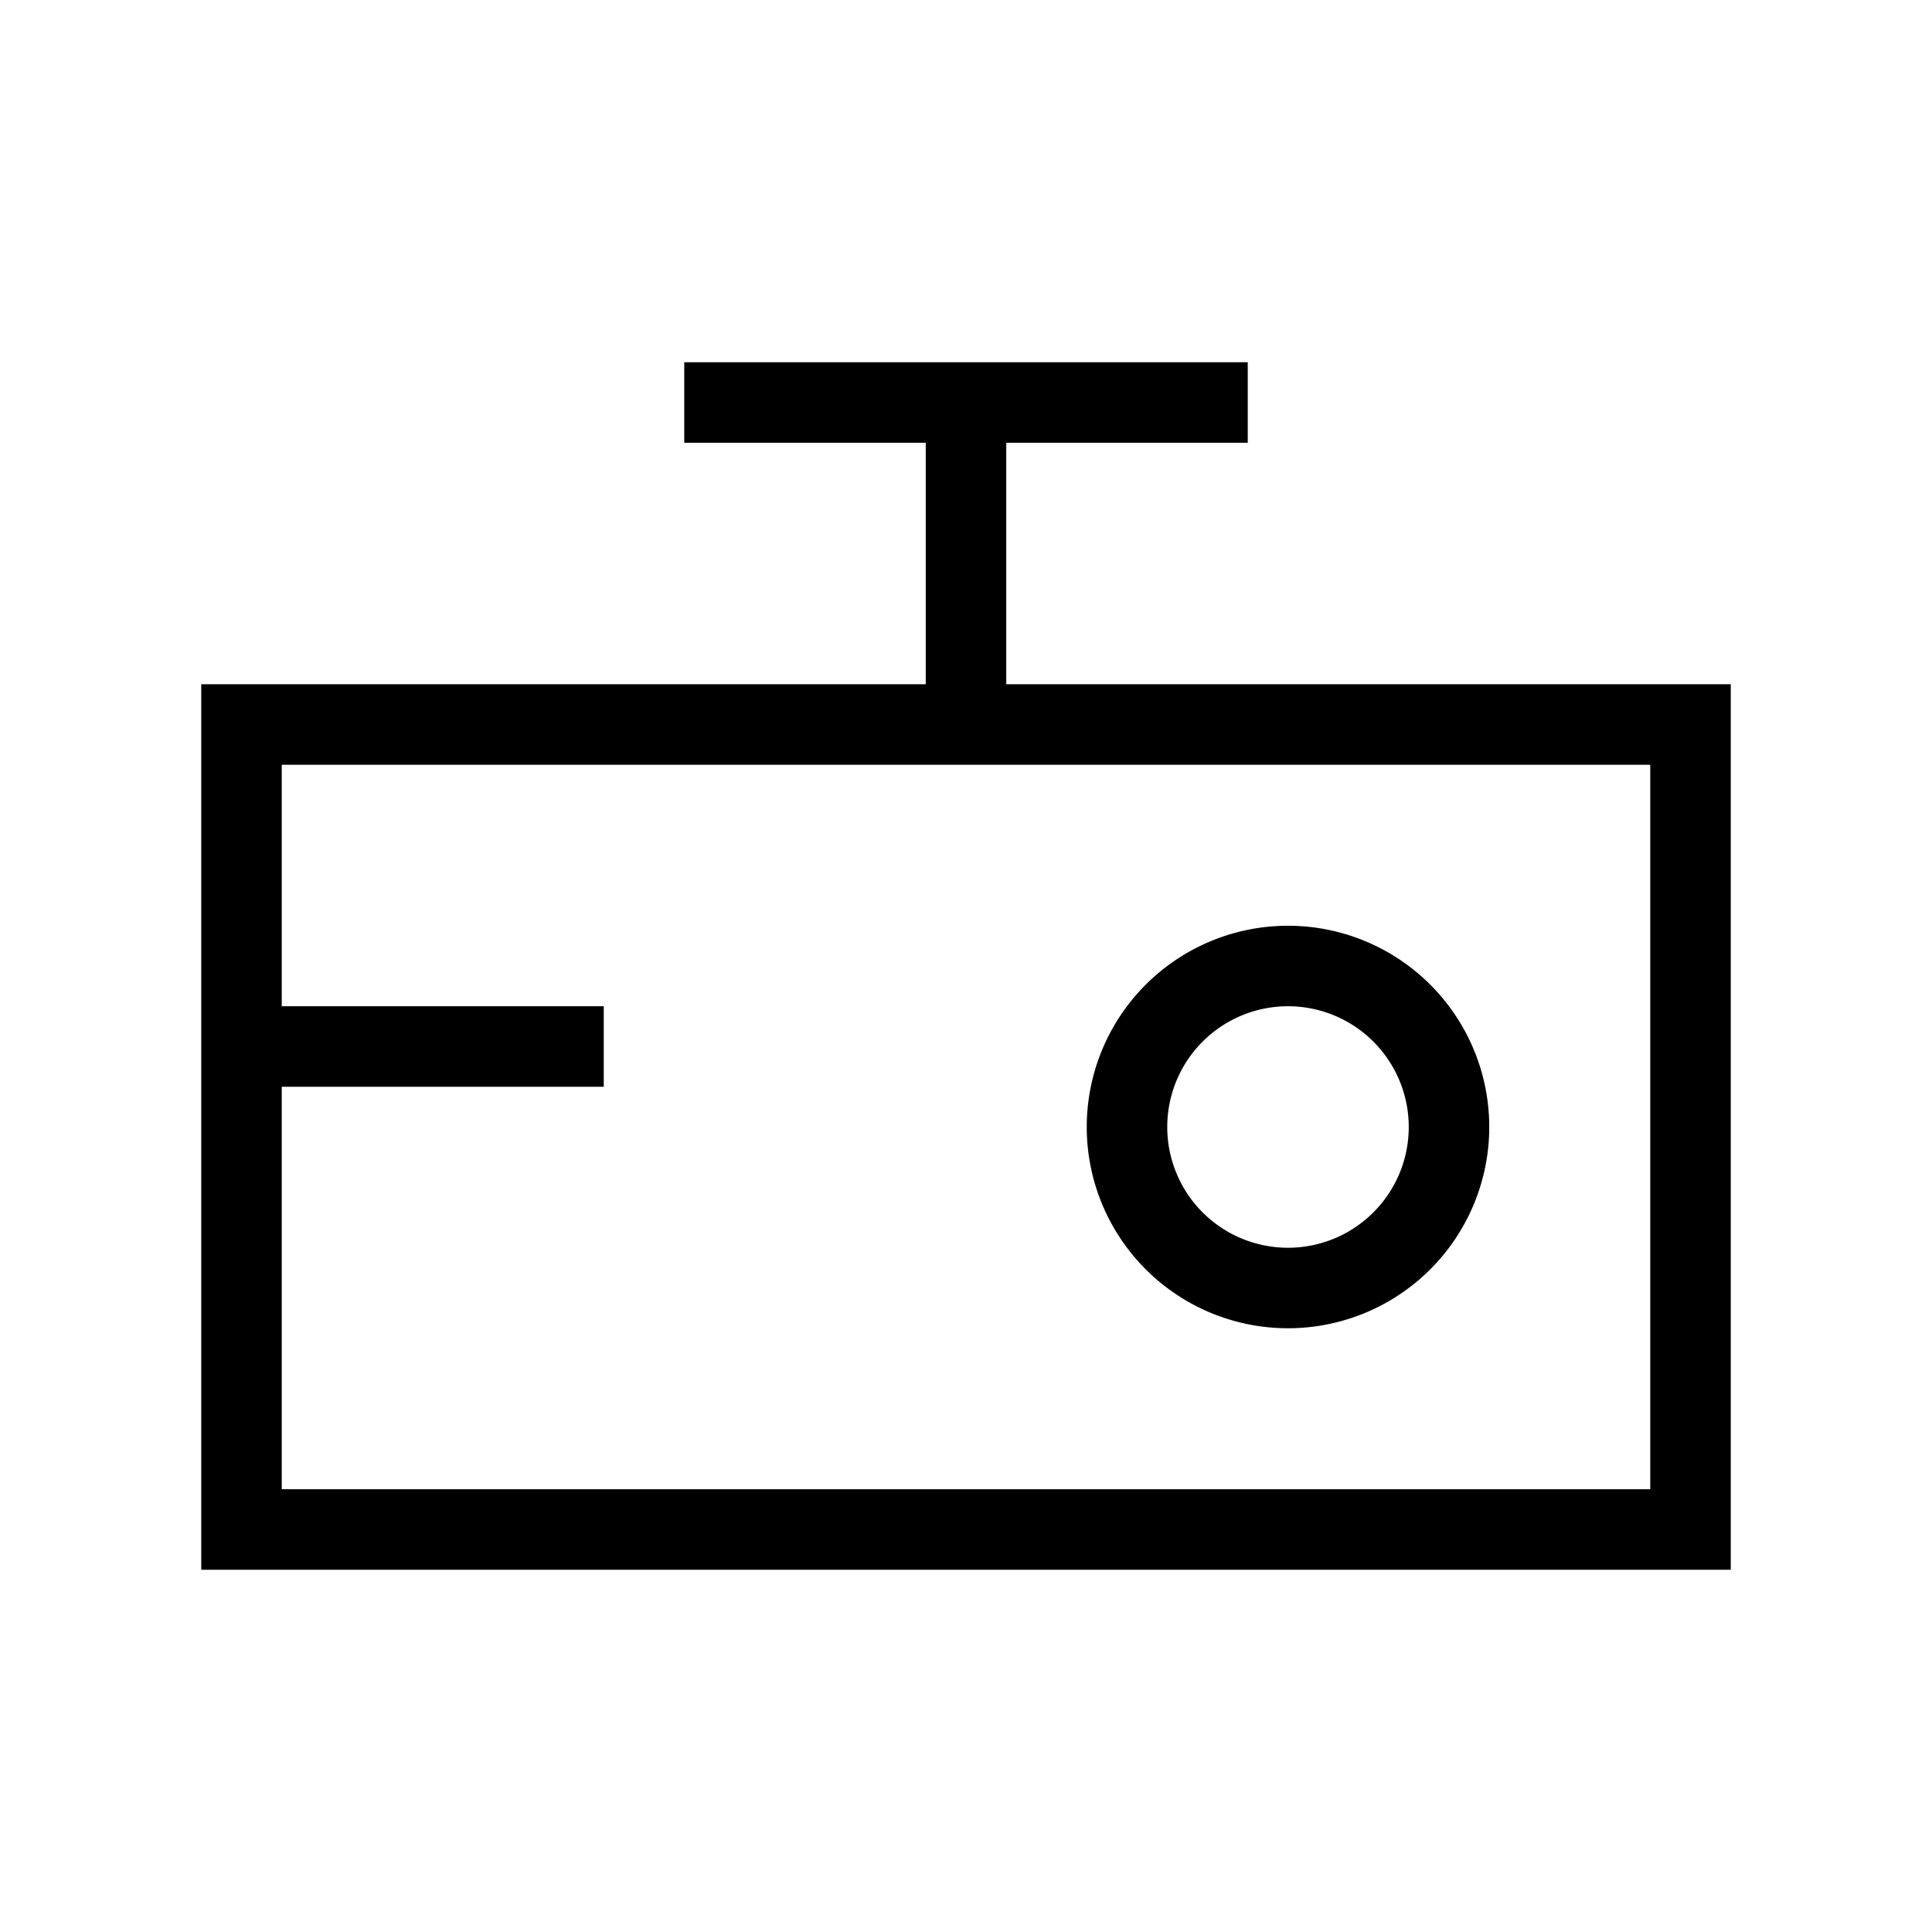 <svg xmlns="http://www.w3.org/2000/svg" width="24" height="24" fill="none">
    <path stroke="currentColor" stroke-linecap="square" d="M9 5h6m-3 0v4m-9 4h4M3 9h18v10H3zm15 5a2 2 0 1 1-4 0 2 2 0 0 1 4 0Z"/>
</svg>
